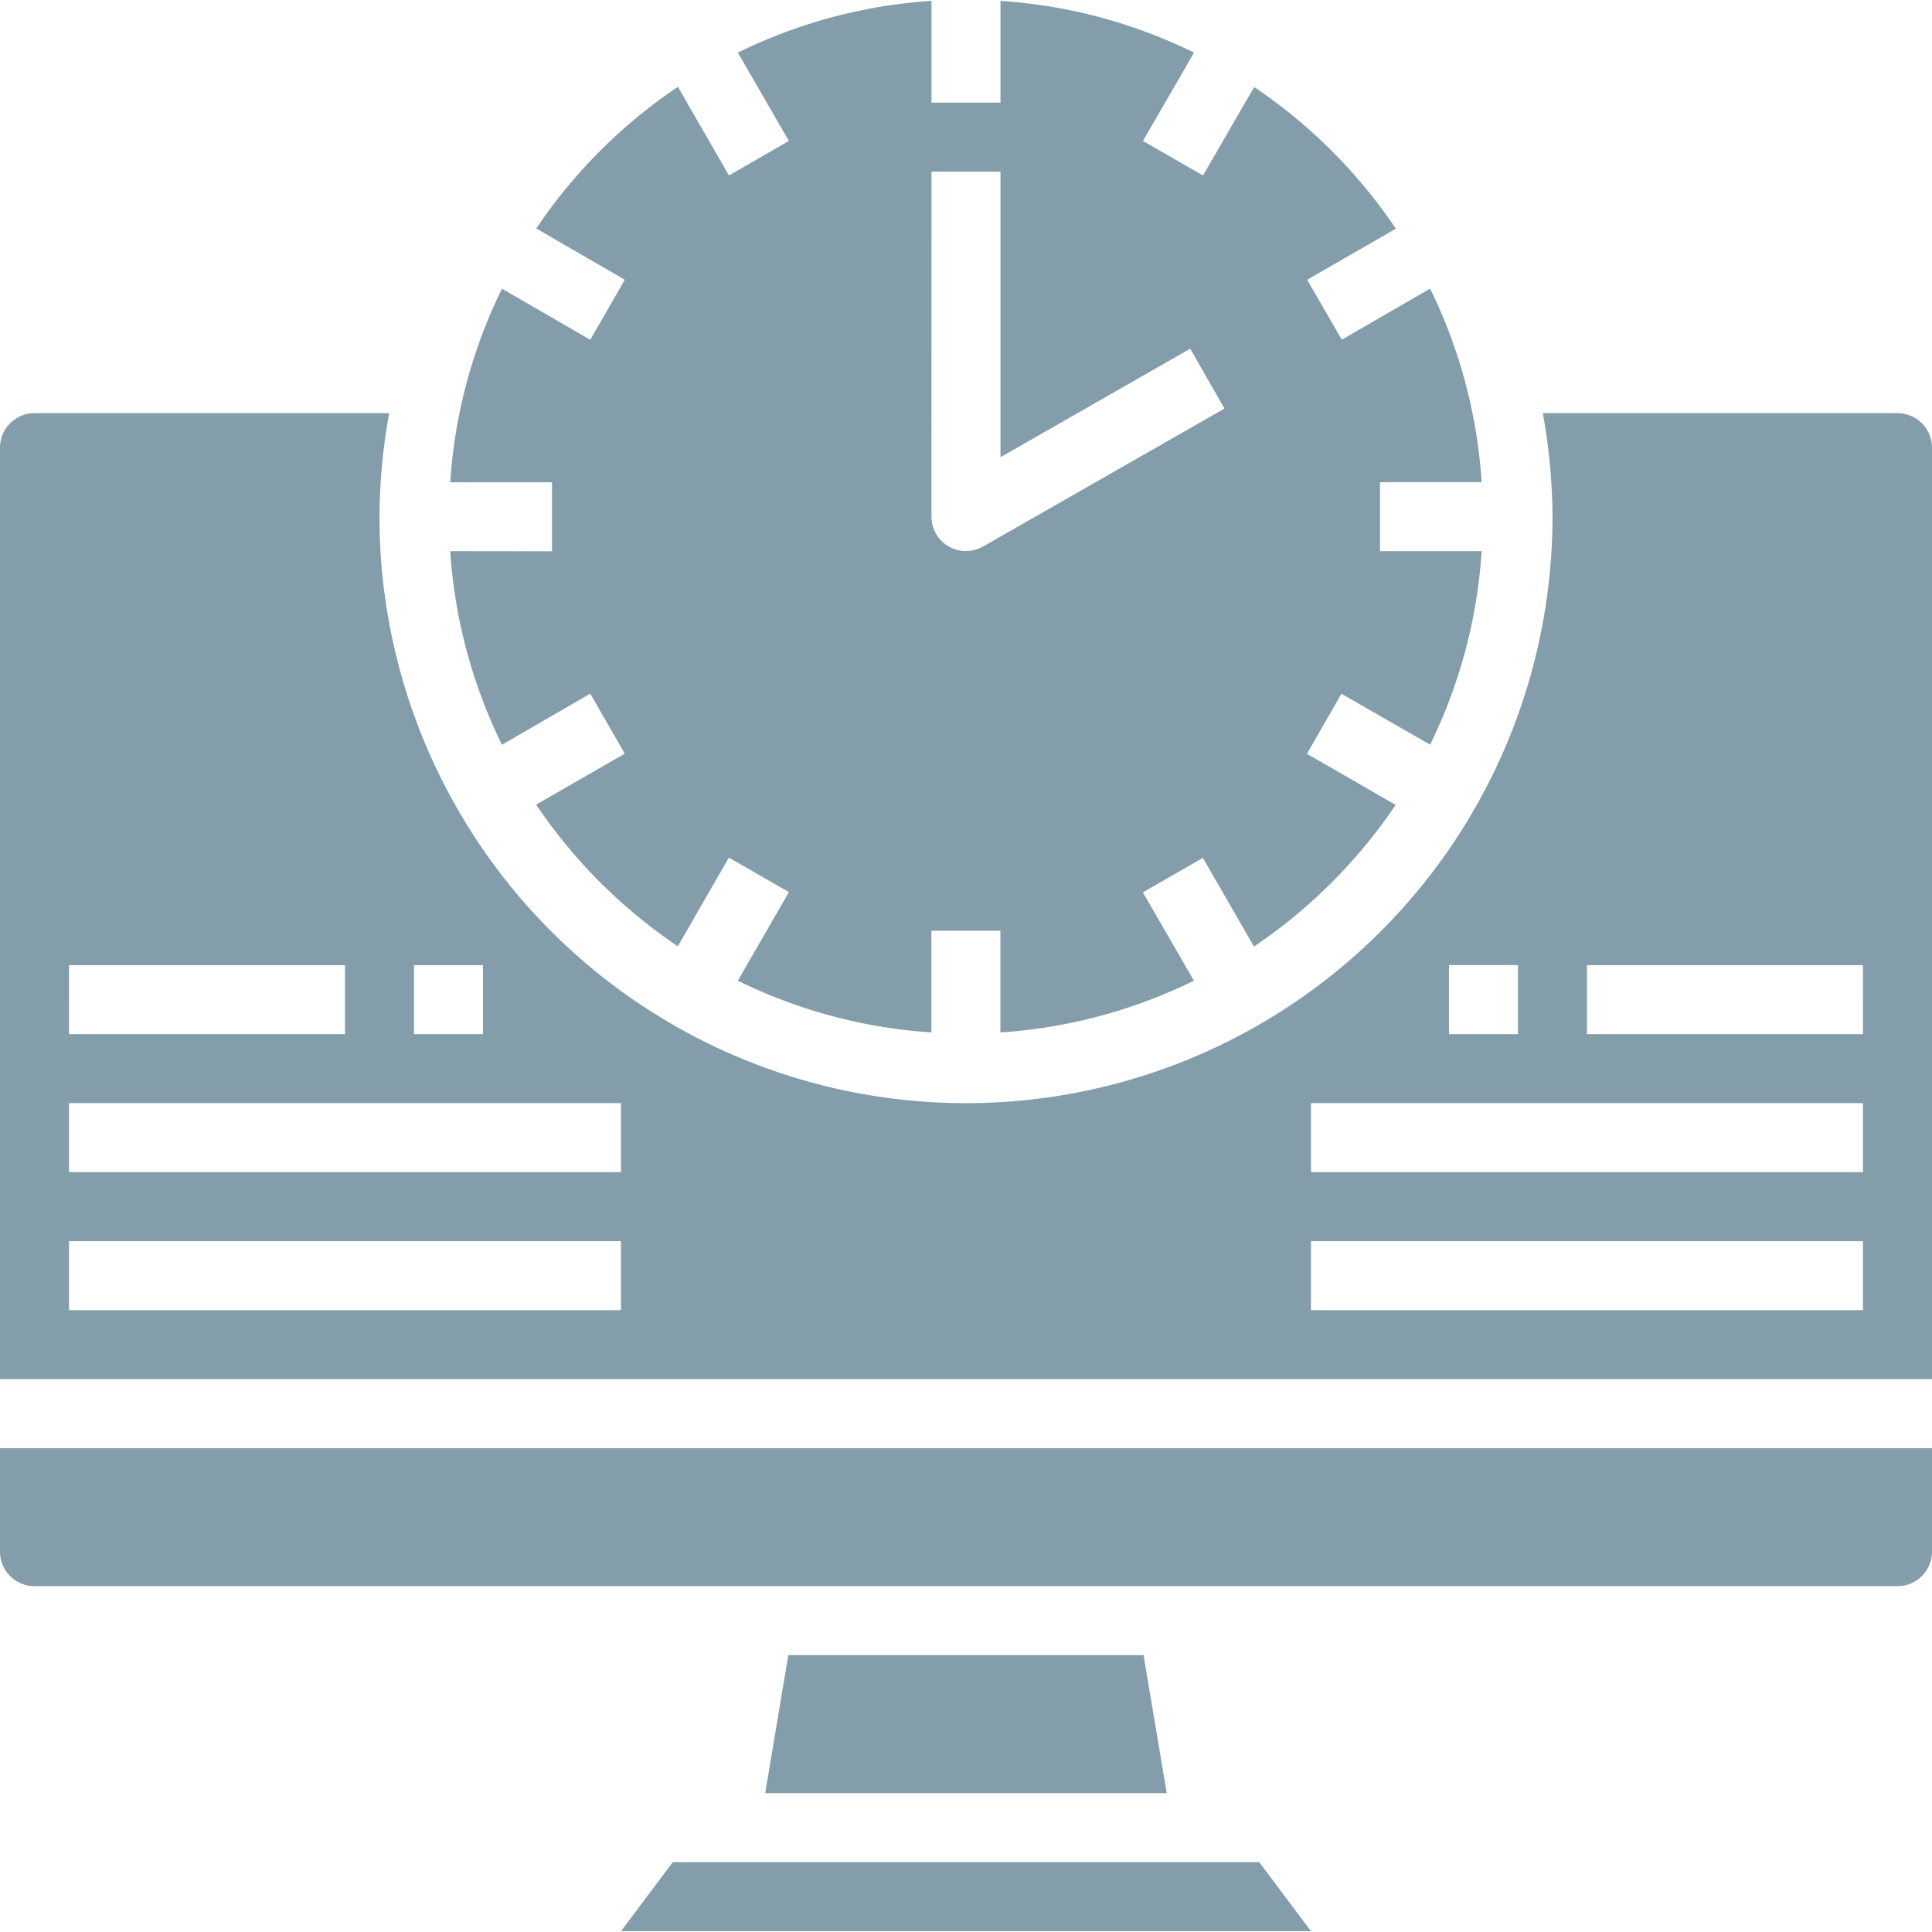 <svg xmlns="http://www.w3.org/2000/svg" xmlns:xlink="http://www.w3.org/1999/xlink" width="60" height="60" viewBox="0 0 60 60"><defs><style>.a{fill:#fff;stroke:#707070;}.b{clip-path:url(#a);}.c{fill:#839eaa;}</style><clipPath id="a"><rect class="a" width="60" height="60" transform="translate(179 246)"/></clipPath></defs><g class="b" transform="translate(-179 -246)"><g transform="translate(174.714 241.688)"><path class="c" d="M25.179,62.143l-1.607,2.143H45l-1.607-2.143Z"/><path class="c" d="M28.768,55.714,28.05,60H40.521L39.8,55.714Z"/><path class="c" d="M4.286,52.5a1.071,1.071,0,0,0,1.071,1.071H63.214A1.071,1.071,0,0,0,64.286,52.5V49.286h-60Z"/><path class="c" d="M18.268,21.429a15.98,15.98,0,0,0,1.607,6.011l2.743-1.586,1.071,1.864L20.936,29.3a16.248,16.248,0,0,0,4.4,4.4l1.586-2.754,1.864,1.071L27.2,34.768a15.98,15.98,0,0,0,6.011,1.607V33.214h2.143v3.161a15.98,15.98,0,0,0,6.011-1.607l-1.586-2.743,1.864-1.071,1.586,2.754a16.248,16.248,0,0,0,4.4-4.4l-2.754-1.586,1.071-1.864L48.7,27.439A15.98,15.98,0,0,0,50.3,21.429H47.143V19.286H50.3A15.98,15.98,0,0,0,48.7,13.275l-2.743,1.586L44.882,13l2.754-1.586a16.248,16.248,0,0,0-4.4-4.4L41.646,9.761,39.782,8.689l1.586-2.743a15.98,15.98,0,0,0-6.011-1.607V7.5H33.214V4.339A15.98,15.98,0,0,0,27.2,5.946l1.586,2.743L26.925,9.761,25.339,7.007a16.248,16.248,0,0,0-4.4,4.4L23.689,13l-1.071,1.864-2.743-1.586a15.98,15.98,0,0,0-1.607,6.011h3.161v2.143ZM33.214,9.643h2.143v8.868l5.893-3.37L42.313,17l-7.5,4.286a1.071,1.071,0,0,1-1.6-.93Z"/><path class="c" d="M63.214,17.143H52.2a18.677,18.677,0,0,1,.3,3.214,18.214,18.214,0,0,1-36.429,0,18.677,18.677,0,0,1,.3-3.214H5.357a1.071,1.071,0,0,0-1.071,1.071V47.143h60V18.214A1.071,1.071,0,0,0,63.214,17.143ZM17.143,34.286h2.143v2.143H17.143Zm-10.714,0H15v2.143H6.429ZM23.571,45H6.429V42.857H23.571Zm0-4.286H6.429V38.571H23.571Zm25.714-6.429h2.143v2.143H49.286ZM62.143,45H45V42.857H62.143Zm0-4.286H45V38.571H62.143Zm0-4.286H53.571V34.286h8.571Z"/></g></g></svg>